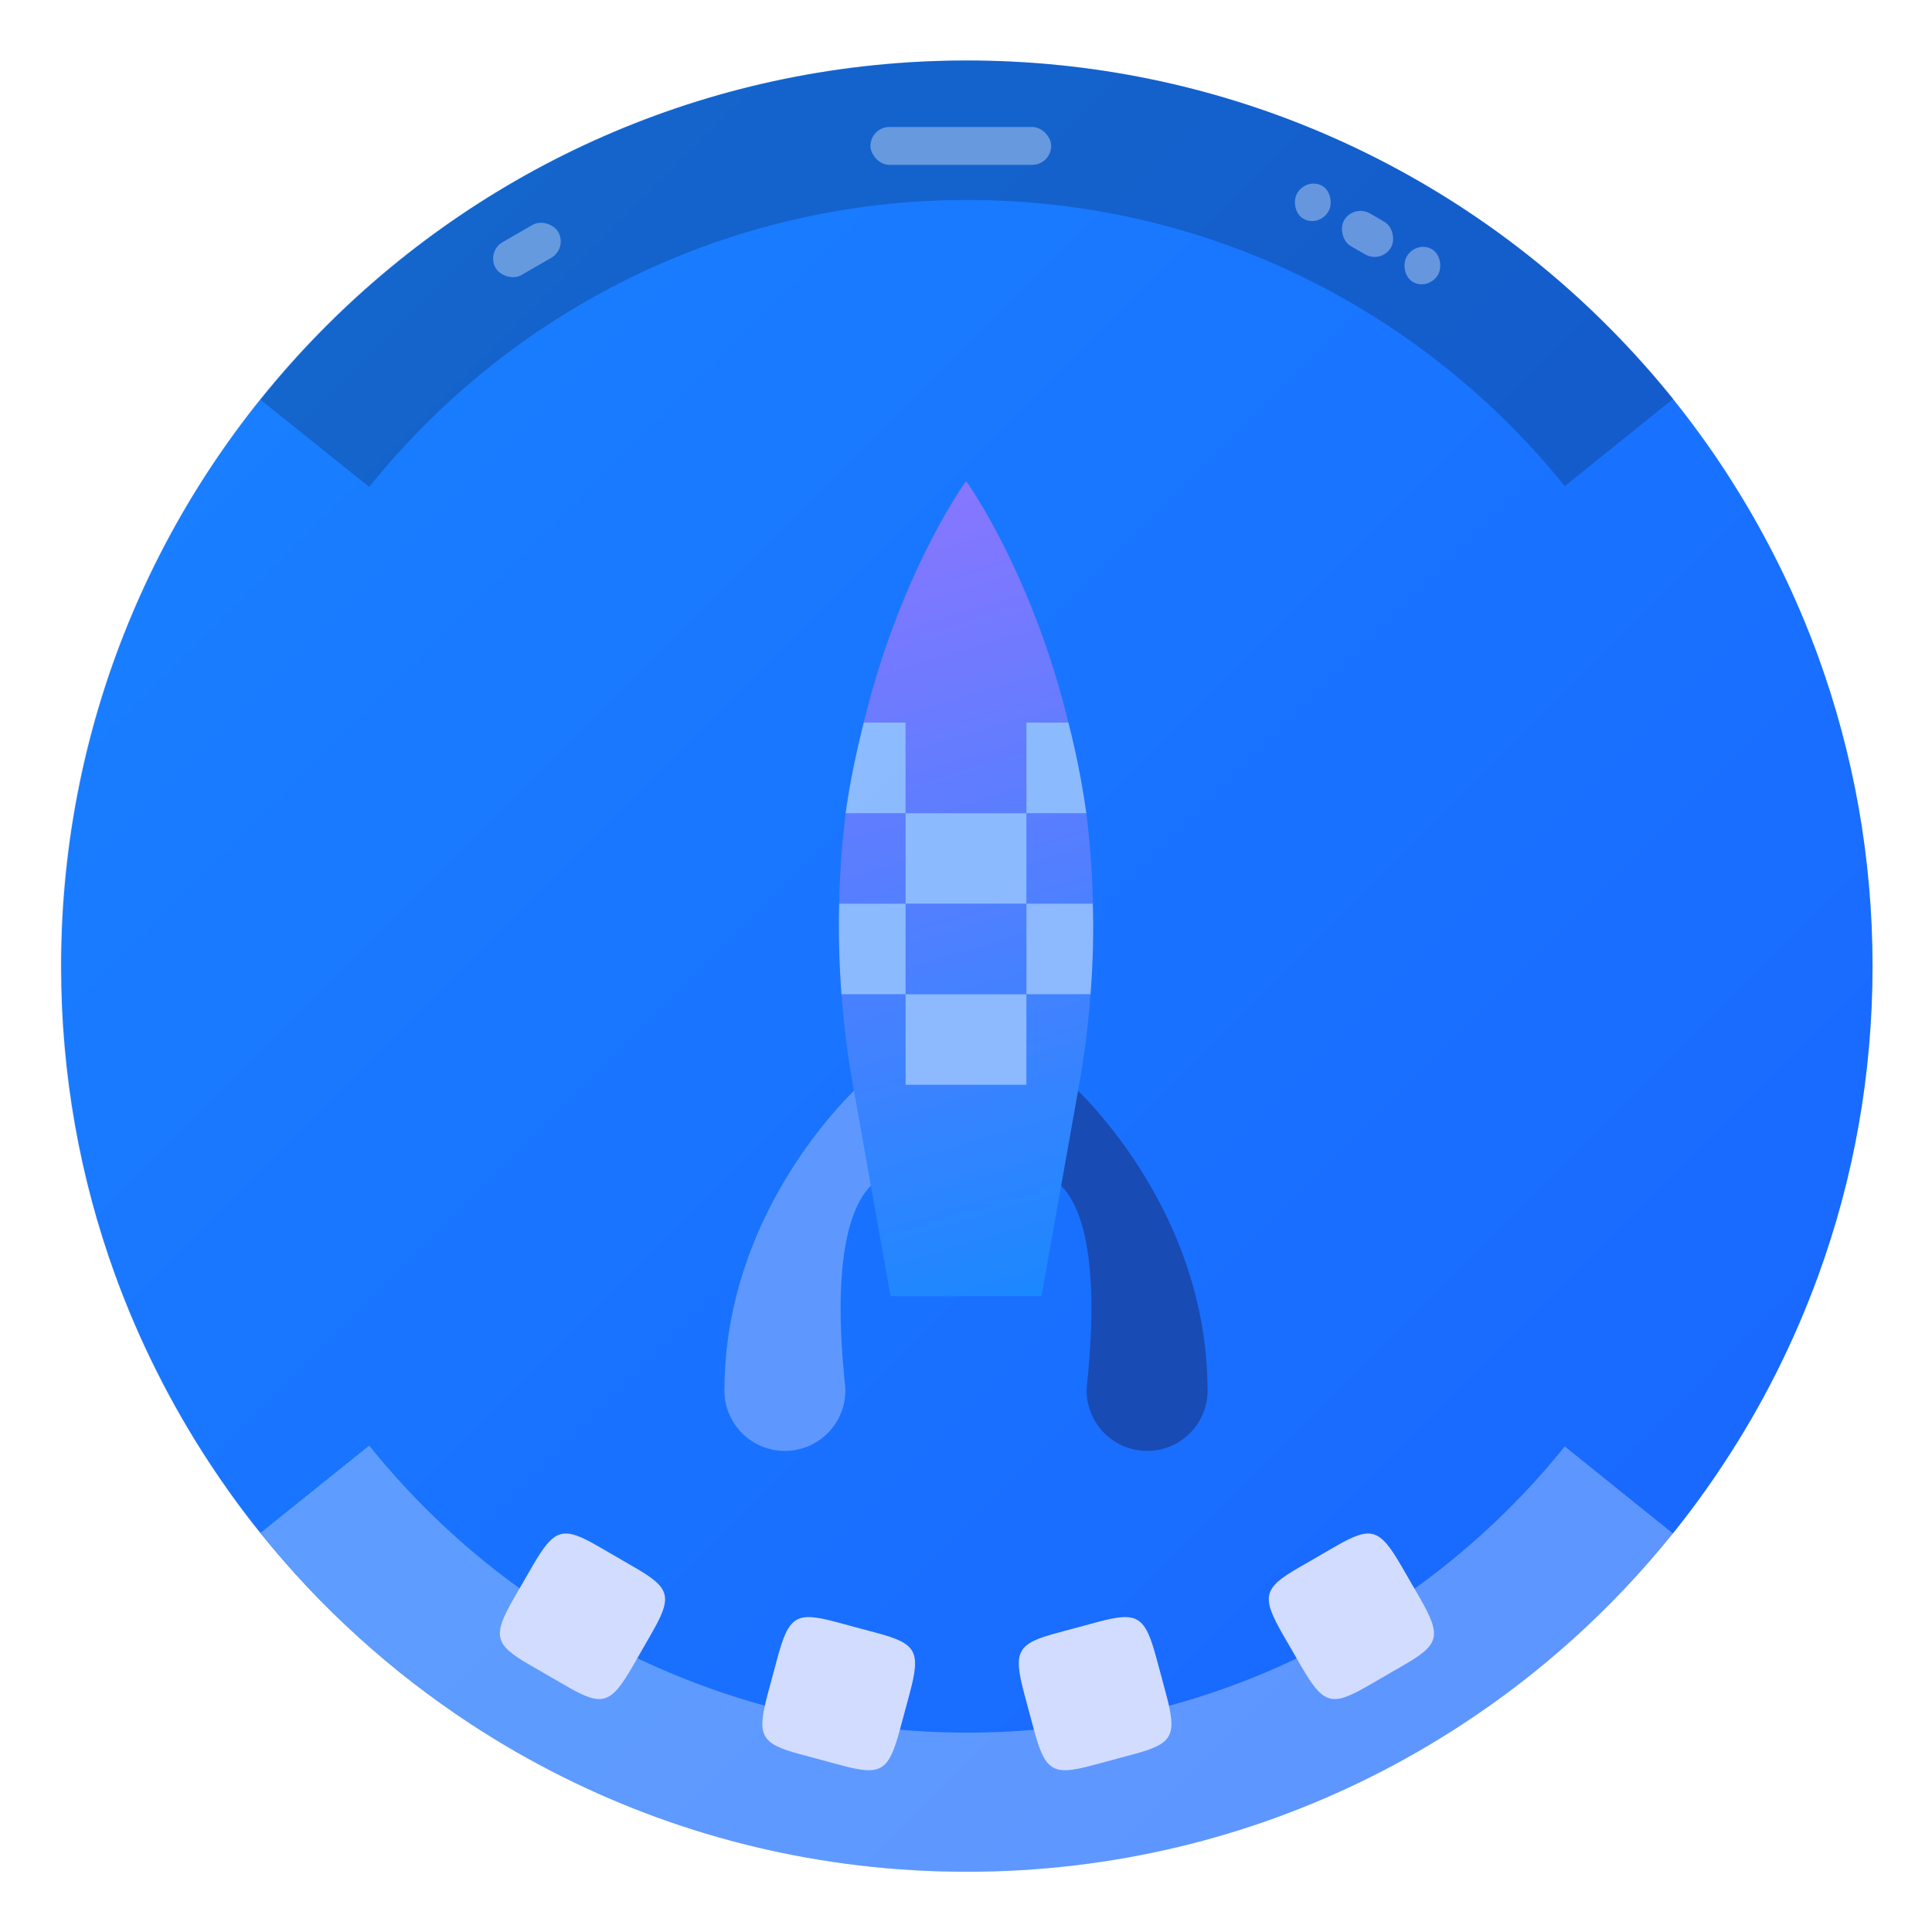 <?xml version="1.0" encoding="UTF-8" standalone="no"?>
<svg
   xmlns:dc="http://purl.org/dc/elements/1.1/"
   xmlns:cc="http://creativecommons.org/ns#"
   xmlns:rdf="http://www.w3.org/1999/02/22-rdf-syntax-ns#"
   xmlns:svg="http://www.w3.org/2000/svg"
   xmlns="http://www.w3.org/2000/svg"
   xmlns:xlink="http://www.w3.org/1999/xlink"
   xmlns:sodipodi="http://sodipodi.sourceforge.net/DTD/sodipodi-0.dtd"
   xmlns:inkscape="http://www.inkscape.org/namespaces/inkscape"
   width="64"
   height="64"
   viewBox="0 0 16.933 16.933"
   version="1.1"
   id="svg37"
   sodipodi:docname="cinnamon-panel-launcher.svg"
   inkscape:version="1.0 (4035a4fb49, 2020-05-01)">
  <sodipodi:namedview
     inkscape:document-rotation="0"
     pagecolor="#ffffff"
     bordercolor="#666666"
     borderopacity="1"
     objecttolerance="10"
     gridtolerance="10"
     guidetolerance="10"
     inkscape:pageopacity="0"
     inkscape:pageshadow="2"
     inkscape:window-width="1920"
     inkscape:window-height="932"
     id="namedview39"
     showgrid="false"
     inkscape:zoom="2.9804688"
     inkscape:cx="52.907528"
     inkscape:cy="40.172009"
     inkscape:window-x="0"
     inkscape:window-y="36"
     inkscape:window-maximized="1"
     inkscape:current-layer="svg37" />
  <defs
     id="defs9">
    <linearGradient
       inkscape:collect="always"
       id="linearGradient996">
      <stop
         style="stop-color:#8b76ff;stop-opacity:1"
         offset="0"
         id="stop992" />
      <stop
         style="stop-color:#1988ff;stop-opacity:1"
         offset="1"
         id="stop994" />
    </linearGradient>
    <linearGradient
       id="a">
      <stop
         offset="0"
         stop-color="#66bcff"
         id="stop2" />
      <stop
         offset="1"
         stop-color="#b29aff"
         id="stop4" />
    </linearGradient>
    <linearGradient
       xlink:href="#a"
       id="c"
       x1="13.229"
       y1="297"
       x2="2.117"
       y2="280.067"
       gradientUnits="userSpaceOnUse"
       gradientTransform="matrix(1.071,0,0,1,-0.605,-280.067)" />
    <linearGradient
       xlink:href="#a"
       id="b"
       gradientUnits="userSpaceOnUse"
       x1="13.229"
       y1="297"
       x2="2.117"
       y2="280.067" />
    <filter
       color-interpolation-filters="sRGB"
       height="1.048"
       width="1.048"
       y="-.024"
       x="-.024"
       id="filter2761">
      <feGaussianBlur
         id="feGaussianBlur866"
         stdDeviation="0.146" />
    </filter>
    <linearGradient
       gradientUnits="userSpaceOnUse"
       gradientTransform="translate(-0.148,-280.07)"
       y2="295.74"
       y1="281.2"
       x2="15.751"
       x1="1.209"
       id="linearGradient2725">
      <stop
         id="stop869"
         offset="0"
         stop-color="#198cff" />
      <stop
         id="stop871"
         offset="1"
         stop-color="#1964ff" />
    </linearGradient>
    <linearGradient
       inkscape:collect="always"
       xlink:href="#linearGradient996"
       id="linearGradient998"
       x1="7.425"
       y1="4.825"
       x2="9.533"
       y2="11.902"
       gradientUnits="userSpaceOnUse" />
    <filter
       id="filter11290"
       x="-.024"
       y="-.024"
       width="1.048"
       height="1.048"
       color-interpolation-filters="sRGB">
      <feGaussianBlur
         stdDeviation="0.159"
         id="feGaussianBlur864" />
    </filter>
    <linearGradient
       id="linearGradient918"
       x1="-4.308"
       x2="16.367"
       y1="-4.323"
       y2="16.353"
       gradientTransform="translate(0,0.002)"
       gradientUnits="userSpaceOnUse">
      <stop
         stop-color="#198cff"
         offset="0"
         id="stop867" />
      <stop
         stop-color="#1964ff"
         offset="1"
         id="stop869-3" />
    </linearGradient>
  </defs>
  <g
     transform="translate(-0.027,0.007)"
     id="g933">
    <circle
       cx="8.494"
       cy="8.46"
       r="7.938"
       filter="url(#filter11290)"
       opacity="0.25"
       stroke-width="0.14"
       id="circle876" />
    <path
       style="fill:url(#linearGradient918)"
       d="m 16.439,8.462 c 0,0.952 -0.167,1.864 -0.475,2.709 -0.214,0.588 -0.494,1.143 -0.834,1.657 -0.142,0.216 -0.295,0.425 -0.457,0.625 -0.52,0.642 -1.137,1.201 -1.831,1.654 -0.255,0.167 -0.521,0.32 -0.795,0.457 -1.067,0.534 -2.271,0.834 -3.546,0.834 -1.274,0 -2.479,-0.3 -3.546,-0.834 -0.275,-0.137 -0.54,-0.29 -0.796,-0.457 -0.702,-0.46 -1.327,-1.027 -1.851,-1.68 -0.163,-0.202 -0.315,-0.413 -0.457,-0.631 -0.33,-0.505 -0.604,-1.051 -0.814,-1.627 -0.307,-0.845 -0.474,-1.757 -0.474,-2.708 0,-4.384 3.554,-7.938 7.938,-7.938 2.2,0 4.192,0.895 5.63,2.342 0.414,0.417 0.783,0.879 1.096,1.379 0.296,0.471 0.544,0.976 0.737,1.507 0.307,0.846 0.475,1.758 0.475,2.709 z"
       fill="url(#linearGradient918)"
       stroke-width="0.031"
       id="path878-6" />
    <circle
       cx="-330.35"
       cy="-328.38"
       r="0"
       fill="#5e4aa6"
       stroke-width="0.265"
       id="circle880" />
    <path
       d="M 2.787,3.879 C 4.13,2.206 6.192,1.135 8.505,1.135 c 2.032,0 3.87,0.827 5.198,2.162 0.181,0.182 0.353,0.374 0.514,0.574"
       fill="none"
       opacity="0.2"
       stroke="#000000"
       stroke-width="1.221"
       id="path882-7" />
    <path
       d="m 2.787,13.045 c 1.343,1.673 3.405,2.744 5.718,2.744 2.032,0 3.87,-0.827 5.198,-2.162 0.181,-0.182 0.353,-0.374 0.514,-0.574"
       fill="none"
       opacity="0.3"
       stroke="#ffffff"
       stroke-width="1.221"
       id="path884" />
    <g
       transform="translate(0.026)"
       fill="#ffffff"
       stroke-width="0.613"
       id="g896">
      <rect
         x="7.63"
         y="1.106"
         width="1.584"
         height="0.332"
         ry="0.166"
         opacity="0.35"
         style="paint-order:stroke markers fill"
         id="rect886-5" />
      <rect
         transform="rotate(30)"
         x="11.799"
         y="-4.39"
         width="0.317"
         height="0.332"
         ry="0.166"
         opacity="0.35"
         style="paint-order:stroke markers fill"
         id="rect888-3" />
      <rect
         transform="rotate(30)"
         x="11.165"
         y="-4.39"
         width="0.475"
         height="0.332"
         ry="0.166"
         opacity="0.35"
         style="paint-order:stroke markers fill"
         id="rect890-5" />
      <rect
         transform="rotate(30)"
         x="10.69"
         y="-4.39"
         width="0.317"
         height="0.332"
         ry="0.166"
         opacity="0.35"
         style="paint-order:stroke markers fill"
         id="rect892-6" />
      <rect
         transform="rotate(-30)"
         x="2.592"
         y="4.035"
         width="0.633"
         height="0.332"
         ry="0.166"
         opacity="0.35"
         style="paint-order:stroke markers fill"
         id="rect894" />
    </g>
    <g
       transform="translate(-1.2655e-4)"
       fill="#d2dcff"
       stroke-width="0.082"
       id="g906-2">
      <path
         d="m 5.592,13.732 c 0.315,0.182 0.332,0.256 0.137,0.592 L 5.574,14.594 C 5.38,14.931 5.307,14.953 4.992,14.771 L 4.672,14.586 C 4.358,14.405 4.34,14.331 4.535,13.994 L 4.691,13.724 c 0.194,-0.337 0.267,-0.359 0.582,-0.177 z"
         enable-background="new"
         id="path898-9" />
      <path
         d="m 7.712,14.305 c 0.351,0.094 0.387,0.161 0.286,0.537 l -0.081,0.301 c -0.101,0.376 -0.165,0.416 -0.516,0.322 l -0.357,-0.096 c -0.351,-0.094 -0.387,-0.161 -0.286,-0.537 L 6.839,14.531 c 0.101,-0.376 0.165,-0.416 0.516,-0.322 z"
         enable-background="new"
         id="path900-1" />
      <path
         d="m 9.648,14.209 c 0.351,-0.094 0.415,-0.054 0.516,0.322 l 0.081,0.301 c 0.101,0.376 0.065,0.443 -0.286,0.537 l -0.357,0.096 c -0.351,0.094 -0.415,0.054 -0.516,-0.322 L 9.005,14.841 C 8.905,14.466 8.941,14.399 9.291,14.305 Z"
         enable-background="new"
         id="path902-2" />
      <path
         d="m 11.731,13.547 c 0.315,-0.182 0.387,-0.16 0.582,0.177 l 0.156,0.27 c 0.194,0.337 0.177,0.411 -0.137,0.592 l -0.32,0.185 c -0.315,0.182 -0.387,0.16 -0.582,-0.177 l -0.156,-0.27 c -0.194,-0.337 -0.177,-0.411 0.137,-0.592 z"
         enable-background="new"
         id="path904-7" />
    </g>
  </g>
  <g
     id="g1004"
     transform="translate(0,-0.546)">
    <path
       d="M 9.393,10.053 9.128,10.848 c 0,0 0.596,-0.006 0.397,1.852 a 0.53,0.53 0 1 0 1.058,0 c -0.014,-1.603 -1.19,-2.647 -1.19,-2.647 z"
       style="fill:#194bb4;fill-opacity:1;stroke-width:0.6;stroke-linecap:round"
       id="rect976" />
    <path
       d="m 7.54,10.053 c 0,0 -1.176,1.044 -1.19,2.647 a 0.53,0.53 0 1 0 1.058,0 c -0.198,-1.858 0.397,-1.852 0.397,-1.852 z"
       style="fill:#5e98ff;fill-opacity:1;stroke-width:0.6;stroke-linecap:round"
       id="rect972" />
    <path
       d="m 8.467,4.762 v 0.001 c 0,0 -0.573,0.787 -0.897,2.116 H 7.937 V 7.673 H 8.996 V 6.879 h 0.368 C 9.039,5.55 8.467,4.762 8.467,4.762 Z M 8.996,7.673 V 8.466 H 9.579 A 7.681,7.681 0 0 0 9.521,7.673 Z m 0,0.793 H 7.937 v 0.794 h 1.059 z m 0,0.794 V 10.054 H 7.937 V 9.26 H 7.375 c 0.02,0.257 0.05,0.521 0.1,0.794 l 0.33,1.852 H 9.128 L 9.458,10.054 A 7.96,7.96 0 0 0 9.558,9.26 Z M 7.937,8.466 V 7.673 H 7.412 a 7.68,7.68 0 0 0 -0.057,0.793 z"
       style="fill:url(#linearGradient998);fill-opacity:1;stroke-width:0.6;stroke-linecap:round"
       id="rect966" />
    <path
       d="m 7.57,6.879 c -0.061,0.248 -0.12,0.509 -0.158,0.794 h 0.525 V 6.879 Z m 0.367,0.794 v 0.793 h 1.059 V 7.673 Z m 1.059,0 h 0.525 a 7.35,7.35 0 0 0 -0.157,-0.794 h -0.368 z m 0,0.793 V 9.26 h 0.562 c 0.021,-0.275 0.028,-0.539 0.02,-0.794 z m 0,0.794 h -1.059 v 0.794 h 1.059 z m -1.059,0 V 8.466 h -0.582 c -0.007,0.255 0,0.519 0.02,0.794 z"
       style="stroke-width:2;marker:none"
       color="#000000"
       overflow="visible"
       fill="#ffffff"
       opacity="0.5"
       id="path962" />
  </g>
</svg>
